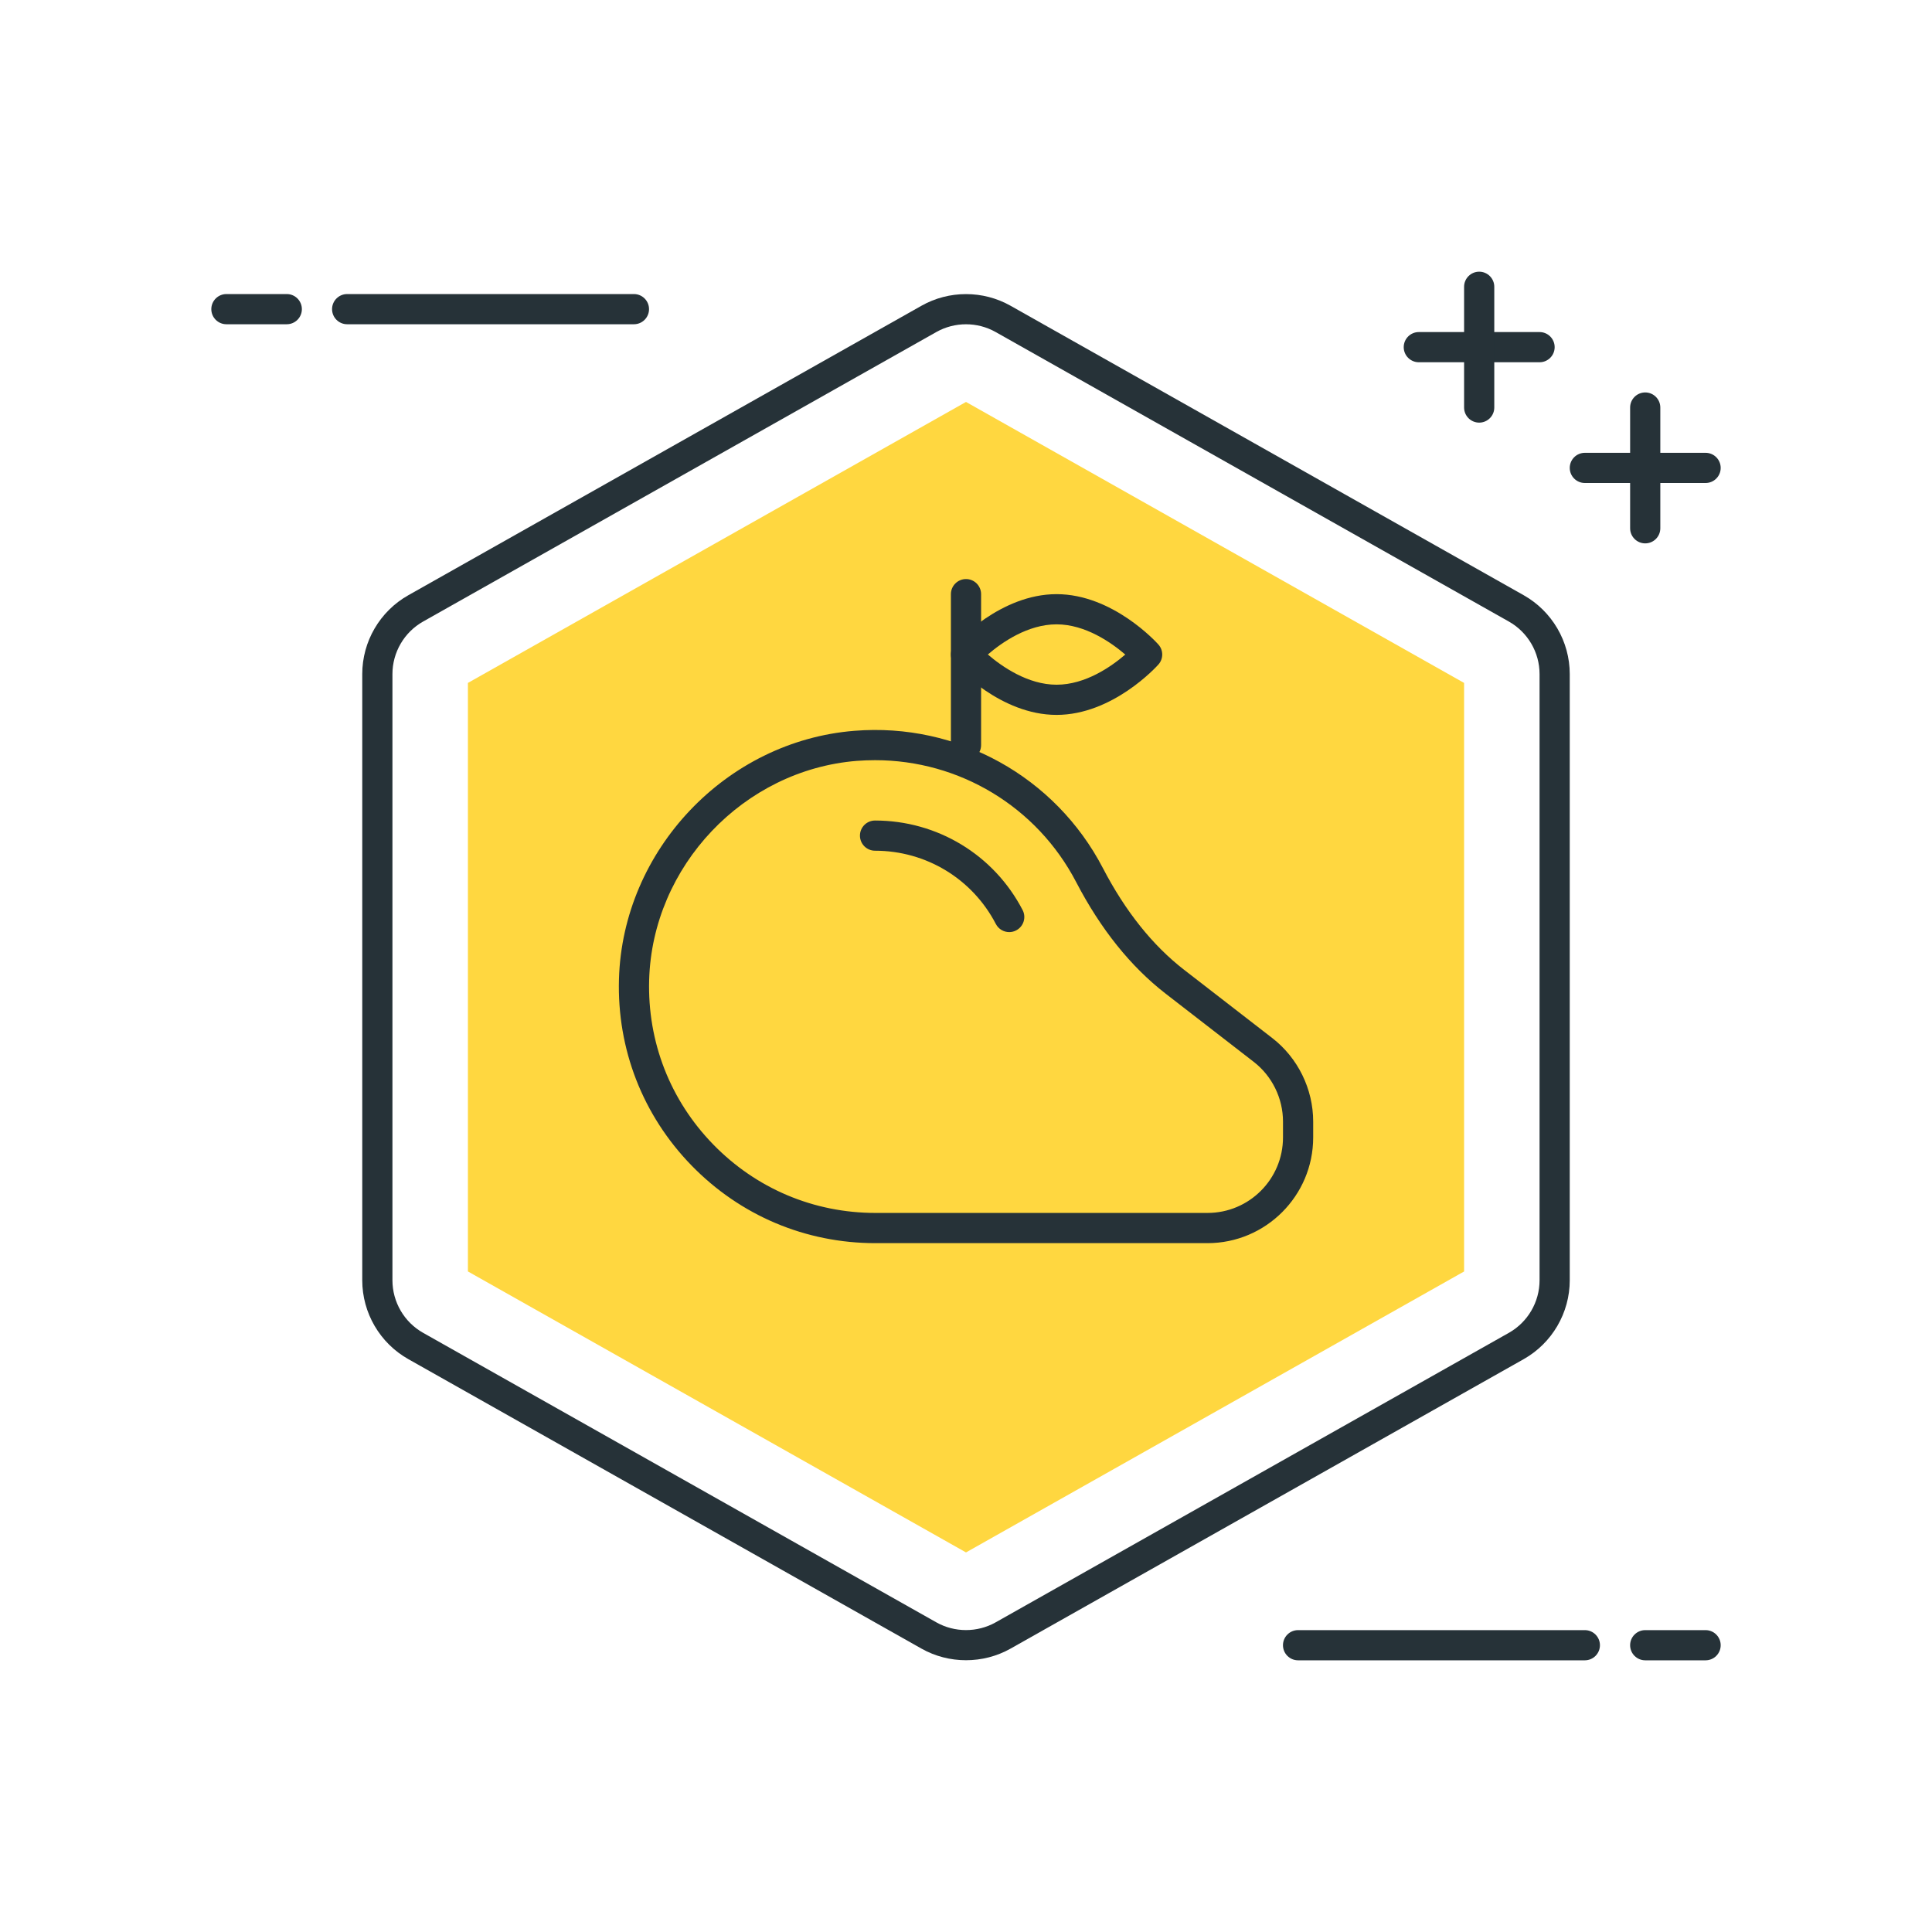 <?xml version="1.0" encoding="utf-8"?>
<!-- Generator: Adobe Illustrator 22.0.0, SVG Export Plug-In . SVG Version: 6.00 Build 0)  -->
<svg version="1.1" id="Layer_1" xmlns="http://www.w3.org/2000/svg" xmlns:xlink="http://www.w3.org/1999/xlink" x="0px" y="0px"
	 viewBox="0 0 64 64" style="enable-background:new 0 0 64 64;" xml:space="preserve">
<style type="text/css">
	.st0{fill:#263238;}
	.st1{fill:#4FC3F7;}
	.st2{fill:#4DB6AC;}
	.st3{fill:#FF5252;}
	.st4{fill:#FFFFFF;}
	.st5{fill:#FFD740;}
	.st6{fill:#40C4FF;}
</style>
<g>
	<g>
		<path class="st0" d="M56.5,16h-4c-0.276,0-0.5-0.224-0.5-0.5s0.224-0.5,0.5-0.5h4c0.276,0,0.5,0.224,0.5,0.5S56.776,16,56.5,16z"
			/>
	</g>
	<g>
		<path class="st0" d="M51,12h-4c-0.276,0-0.5-0.224-0.5-0.5S46.724,11,47,11h4c0.276,0,0.5,0.224,0.5,0.5S51.276,12,51,12z"/>
	</g>
	<g>
		<path class="st0" d="M49,14c-0.276,0-0.5-0.224-0.5-0.5v-4C48.5,9.224,48.724,9,49,9s0.5,0.224,0.5,0.5v4
			C49.5,13.776,49.276,14,49,14z"/>
	</g>
	<g>
		<path class="st0" d="M54.5,18c-0.276,0-0.5-0.224-0.5-0.5v-4c0-0.276,0.224-0.5,0.5-0.5s0.5,0.224,0.5,0.5v4
			C55,17.776,54.776,18,54.5,18z"/>
	</g>
	<g>
		<path class="st0" d="M9.5,10.741h-2c-0.276,0-0.5-0.224-0.5-0.5s0.224-0.5,0.5-0.5h2c0.276,0,0.5,0.224,0.5,0.5
			S9.776,10.741,9.5,10.741z"/>
	</g>
	<g>
		<path class="st0" d="M21,10.741h-9.5c-0.276,0-0.5-0.224-0.5-0.5s0.224-0.5,0.5-0.5H21c0.276,0,0.5,0.224,0.5,0.5
			S21.276,10.741,21,10.741z"/>
	</g>
	<g>
		<path class="st0" d="M56.5,55h-2c-0.276,0-0.5-0.224-0.5-0.5s0.224-0.5,0.5-0.5h2c0.276,0,0.5,0.224,0.5,0.5S56.776,55,56.5,55z"
			/>
	</g>
	<g>
		<path class="st0" d="M52.5,55H43c-0.276,0-0.5-0.224-0.5-0.5S42.724,54,43,54h9.5c0.276,0,0.5,0.224,0.5,0.5S52.776,55,52.5,55z"
			/>
	</g>
	<g>
		<path class="st0" d="M32,54.997c-0.51,0-1.02-0.128-1.474-0.384l-17-9.59C12.584,44.492,12,43.491,12,42.41V22.33
			c0-1.08,0.584-2.081,1.526-2.612l17-9.59c0.909-0.514,2.039-0.514,2.949,0l17,9.59C51.415,20.249,52,21.25,52,22.33v20.08
			c0,1.08-0.585,2.082-1.525,2.613l0,0l-17,9.59C33.02,54.869,32.51,54.997,32,54.997z M32,10.742c-0.34,0-0.68,0.086-0.983,0.257
			l-17,9.59C13.39,20.942,13,21.61,13,22.33v20.08c0,0.721,0.39,1.389,1.017,1.742l17,9.59c0.606,0.342,1.359,0.342,1.966,0l17-9.59
			C50.61,43.798,51,43.131,51,42.41V22.33c0-0.72-0.39-1.387-1.018-1.741l-17-9.59C32.68,10.828,32.34,10.742,32,10.742z
			 M50.229,44.588h0.01H50.229z"/>
	</g>
	<g>
		<path class="st5" d="M32.246,13.176h0.005H32.246 M32,13.315l16.5,9.308v19.496L32,51.426l-16.5-9.308V22.623L32,13.315"/>
	</g>
	<g>
		<path class="st0" d="M35,23.682c-1.859,0-3.312-1.599-3.373-1.667c-0.17-0.189-0.17-0.477,0-0.666
			c0.061-0.068,1.513-1.667,3.373-1.667s3.312,1.599,3.372,1.667c0.171,0.189,0.171,0.477,0,0.666
			C38.312,22.083,36.859,23.682,35,23.682z M32.724,21.681c0.46,0.396,1.323,1.001,2.276,1.001c0.959,0,1.817-0.604,2.276-0.999
			c-0.461-0.396-1.323-1.001-2.276-1.001C34.041,20.682,33.183,21.286,32.724,21.681z"/>
	</g>
	<g>
		<path class="st0" d="M32,25.182c-0.276,0-0.5-0.224-0.5-0.5v-5c0-0.276,0.224-0.5,0.5-0.5s0.5,0.224,0.5,0.5v5
			C32.5,24.958,32.276,25.182,32,25.182z"/>
	</g>
	<g>
		<path class="st0" d="M40,41.181H29c-2.316,0-4.48-0.915-6.095-2.576c-1.614-1.66-2.467-3.851-2.401-6.169
			c0.121-4.274,3.547-7.888,7.8-8.227c3.418-0.276,6.655,1.514,8.234,4.554l0,0c0.742,1.426,1.646,2.557,2.687,3.363l2.918,2.259
			c0.851,0.657,1.358,1.691,1.358,2.768v0.528C43.5,39.61,41.93,41.181,40,41.181z M28.989,25.182c-0.201,0-0.403,0.008-0.606,0.023
			c-3.751,0.3-6.773,3.488-6.879,7.258c-0.058,2.047,0.694,3.98,2.119,5.445c1.425,1.465,3.334,2.272,5.378,2.272h11
			c1.379,0,2.5-1.121,2.5-2.5v-0.528c0-0.769-0.362-1.507-0.97-1.977l-2.918-2.259c-1.157-0.896-2.153-2.139-2.962-3.693l0,0
			C34.35,26.722,31.78,25.182,28.989,25.182z"/>
	</g>
	<g>
		<path class="st0" d="M33.432,30.877c-0.181,0-0.354-0.098-0.444-0.27c-0.778-1.496-2.311-2.426-4.001-2.426
			c-0.276,0-0.5-0.224-0.5-0.5s0.224-0.5,0.5-0.5c2.064,0,3.938,1.136,4.888,2.965c0.128,0.245,0.032,0.547-0.213,0.674
			C33.589,30.859,33.51,30.877,33.432,30.877z"/>
	</g>
</g>
</svg>
